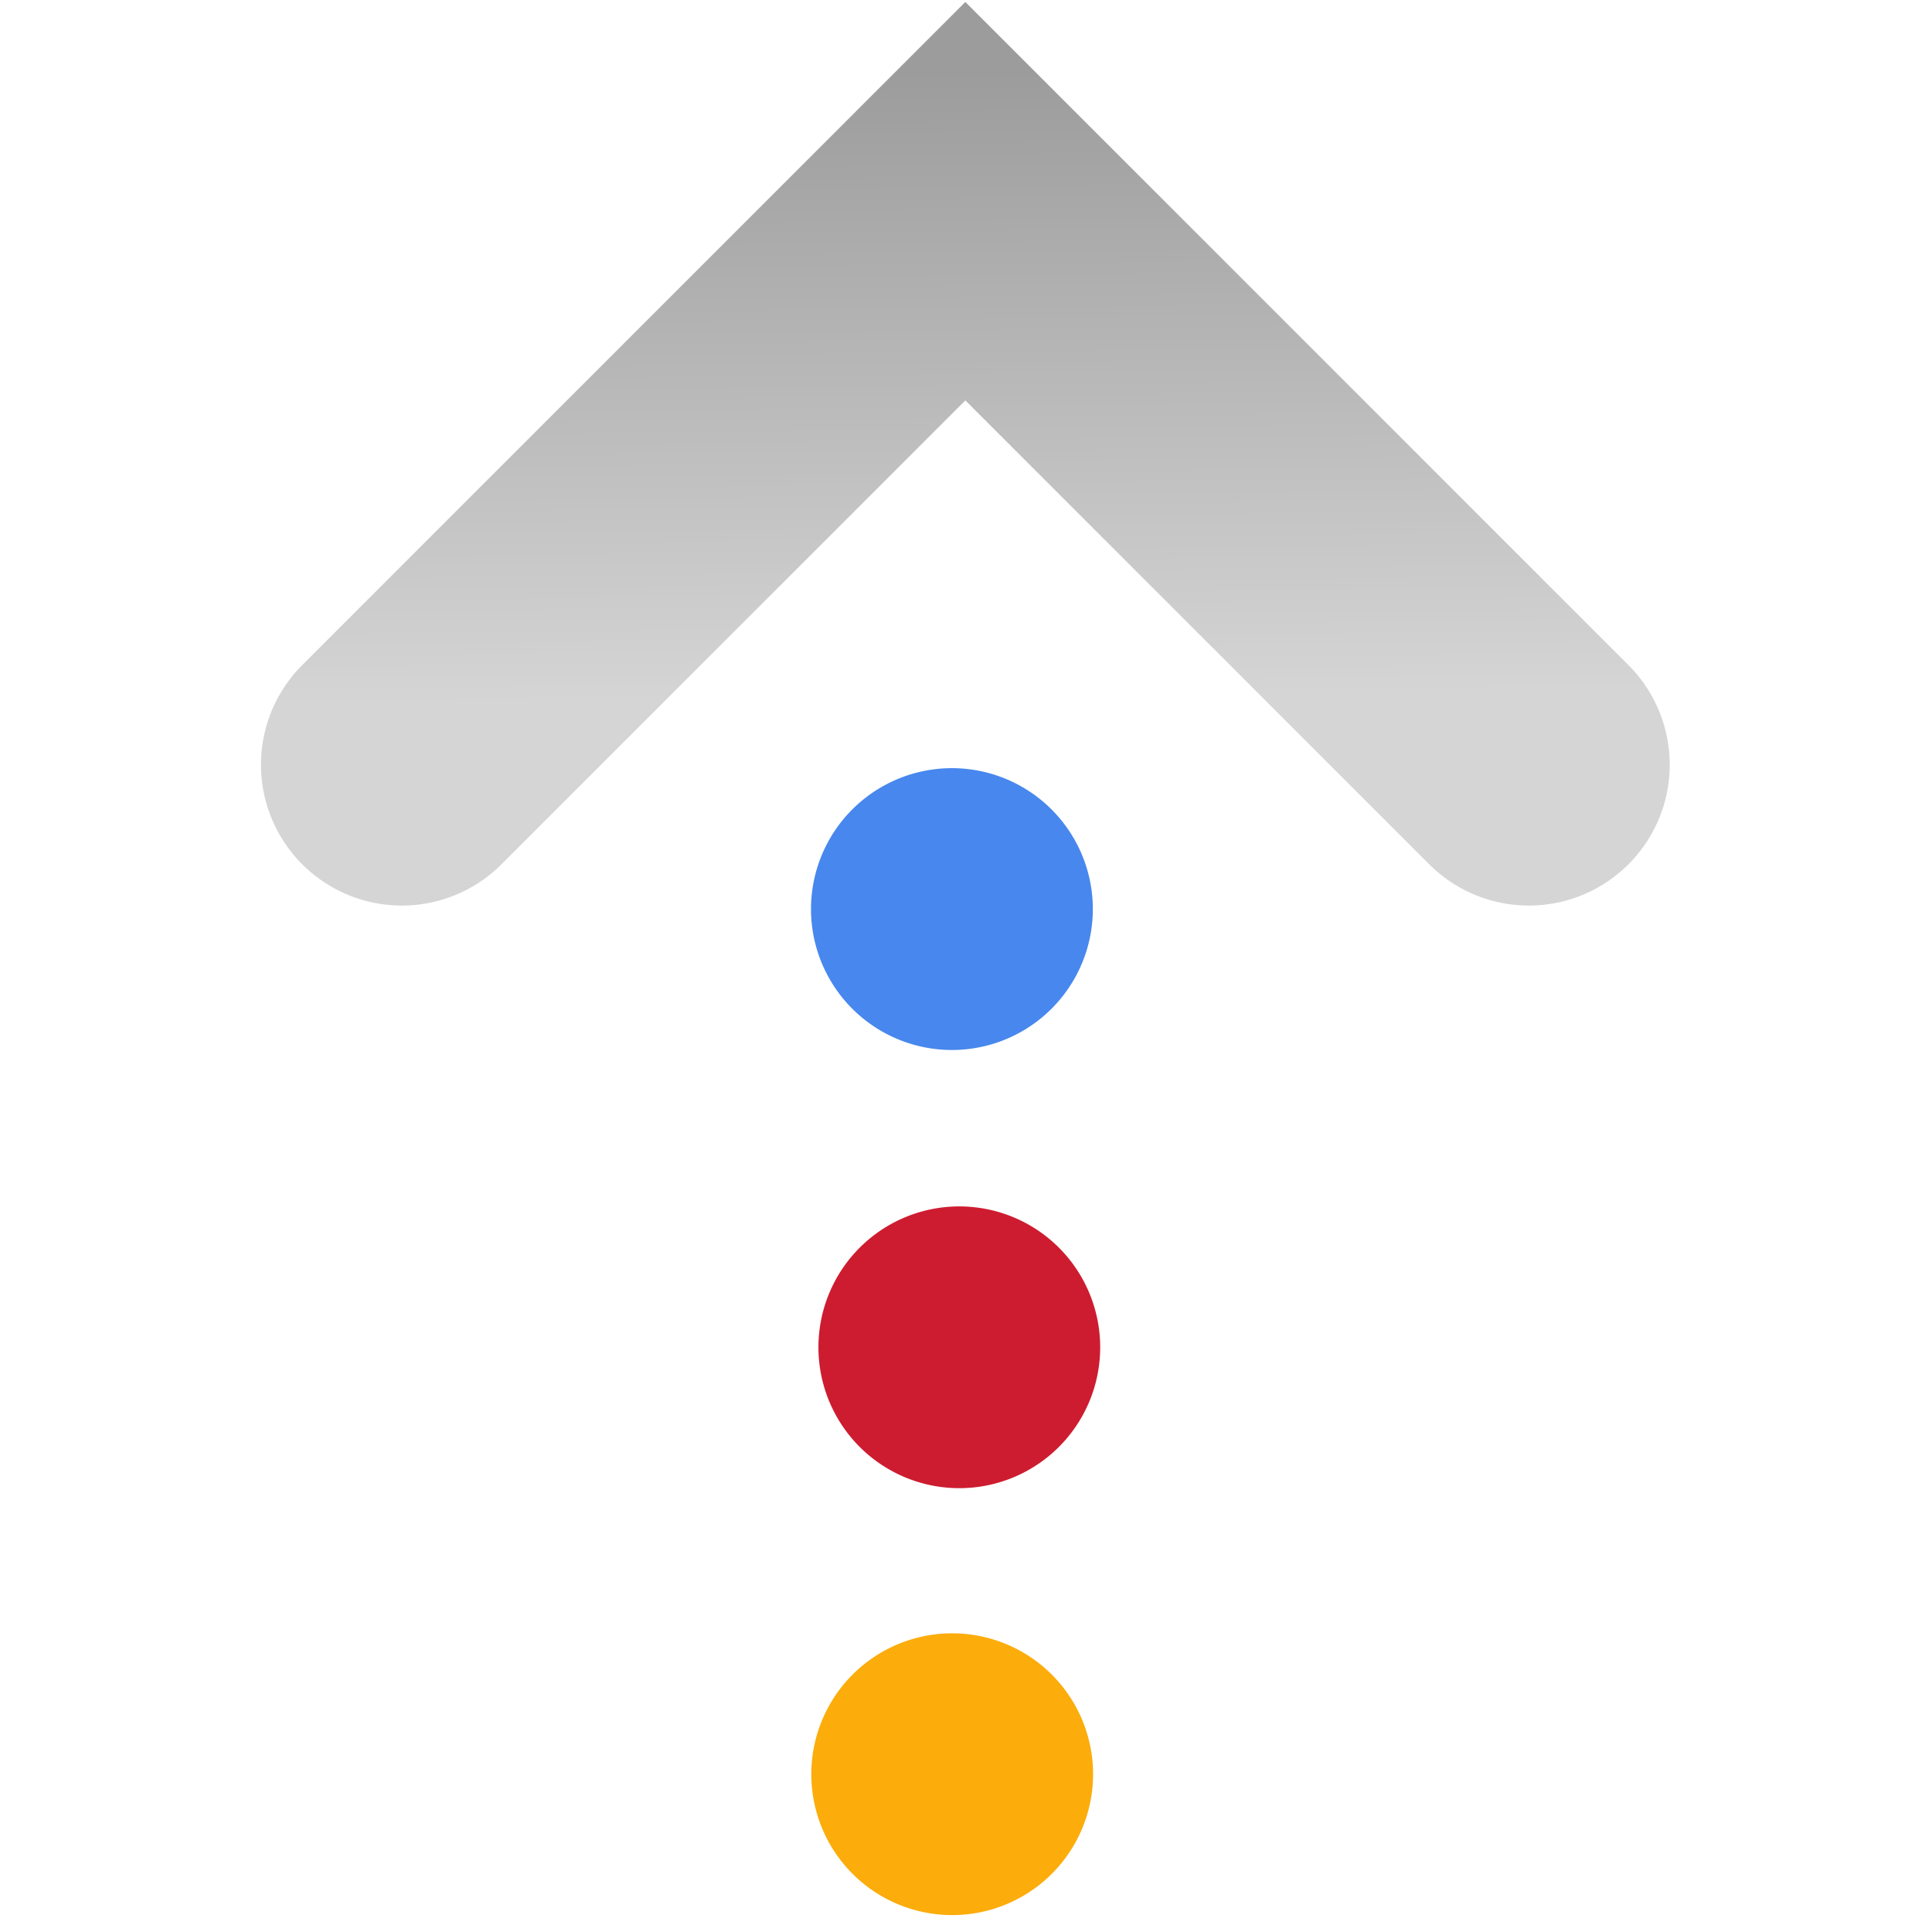 <?xml version="1.0" encoding="UTF-8" standalone="no"?>
<!-- Created with Inkscape (http://www.inkscape.org/) -->

<svg
   xmlns:dc="http://purl.org/dc/elements/1.1/"
   xmlns:cc="http://creativecommons.org/ns#"
   xmlns:rdf="http://www.w3.org/1999/02/22-rdf-syntax-ns#"
   xmlns:svg="http://www.w3.org/2000/svg"
   xmlns="http://www.w3.org/2000/svg"
   xmlns:xlink="http://www.w3.org/1999/xlink"
   version="1.1"
   width="96"
   height="96"
   id="svg25070">
  <defs
     id="defs25072">
    <linearGradient
       id="linearGradient4021">
      <stop
         id="stop4023"
         style="stop-color:#9c9c9c;stop-opacity:1"
         offset="0" />
      <stop
         id="stop4025"
         style="stop-color:#d5d5d5;stop-opacity:1"
         offset="1" />
    </linearGradient>
    <linearGradient
       x1="54.687"
       y1="-43.802"
       x2="55.037"
       y2="-12.689"
       id="linearGradient4027"
       xlink:href="#linearGradient4021"
       gradientUnits="userSpaceOnUse" />
  </defs>
  <g
     transform="translate(0,48)"
     id="layer1">
    <g
       transform="translate(0,-0.707)"
       id="g3836">
      <path
         d="m 75.967,-9.296 -28,-28 -28,28"
         id="path3165-7-3"
         style="color:#000000;fill:none;stroke:url(#linearGradient4027);stroke-width:14;stroke-linecap:round;stroke-linejoin:miter;stroke-miterlimit:4;stroke-opacity:1;stroke-dasharray:none;stroke-dashoffset:0;marker:none;visibility:visible;display:inline;overflow:visible" />
      <path
         d="m -36.5,186.406 a 2.094,2.094 0 1 1 -4.188,0 2.094,2.094 0 1 1 4.188,0 z"
         transform="matrix(0,2.866,-2.866,0,581.54,108.489)"
         id="path4050-2-7-9-4-0"
         style="color:#000000;fill:#4787ee;fill-opacity:1;stroke:#4787ee;stroke-width:0.698;stroke-linecap:round;stroke-linejoin:miter;stroke-miterlimit:4;stroke-opacity:1;stroke-dasharray:none;stroke-dashoffset:0;marker:none;visibility:visible;display:inline;overflow:visible" />
      <g
         id="g3825"
         style="fill:#cd1c30;fill-opacity:1;stroke:none">
        <path
           d="m -36.5,186.406 a 2.094,2.094 0 1 1 -4.188,0 2.094,2.094 0 1 1 4.188,0 z"
           transform="matrix(0,3.343,-3.343,0,670.823,148.673)"
           id="path4050-2-7-9-4-8"
           style="color:#000000;fill:#cd1c30;fill-opacity:1;fill-rule:nonzero;stroke:none;stroke-width:0.523;marker:none;visibility:visible;display:inline;overflow:visible" />
        <path
           d="m -36.5,186.406 a 2.094,2.094 0 1 1 -4.188,0 2.094,2.094 0 1 1 4.188,0 z"
           transform="matrix(0,2.866,-2.866,0,581.79,130.239)"
           id="path4050-2-7-9-4-0-9"
           style="color:#000000;fill:#cd1c30;fill-opacity:1;stroke:none;stroke-width:0.698;marker:none;visibility:visible;display:inline;overflow:visible" />
      </g>
      <g
         transform="translate(-0.354,21.213)"
         id="g3829"
         style="fill:#fcac0b;fill-opacity:1;stroke:none">
        <path
           d="m -36.5,186.406 a 2.094,2.094 0 1 1 -4.188,0 2.094,2.094 0 1 1 4.188,0 z"
           transform="matrix(0,3.343,-3.343,0,670.823,148.673)"
           id="path3831"
           style="color:#000000;fill:#fcac0b;fill-opacity:1;fill-rule:nonzero;stroke:none;stroke-width:0.523;marker:none;visibility:visible;display:inline;overflow:visible" />
        <path
           d="m -36.5,186.406 a 2.094,2.094 0 1 1 -4.188,0 2.094,2.094 0 1 1 4.188,0 z"
           transform="matrix(0,2.866,-2.866,0,581.79,130.239)"
           id="path3833"
           style="color:#000000;fill:#fcac0b;fill-opacity:1;stroke:none;stroke-width:0.698;marker:none;visibility:visible;display:inline;overflow:visible" />
      </g>
    </g>
  </g>
</svg>
